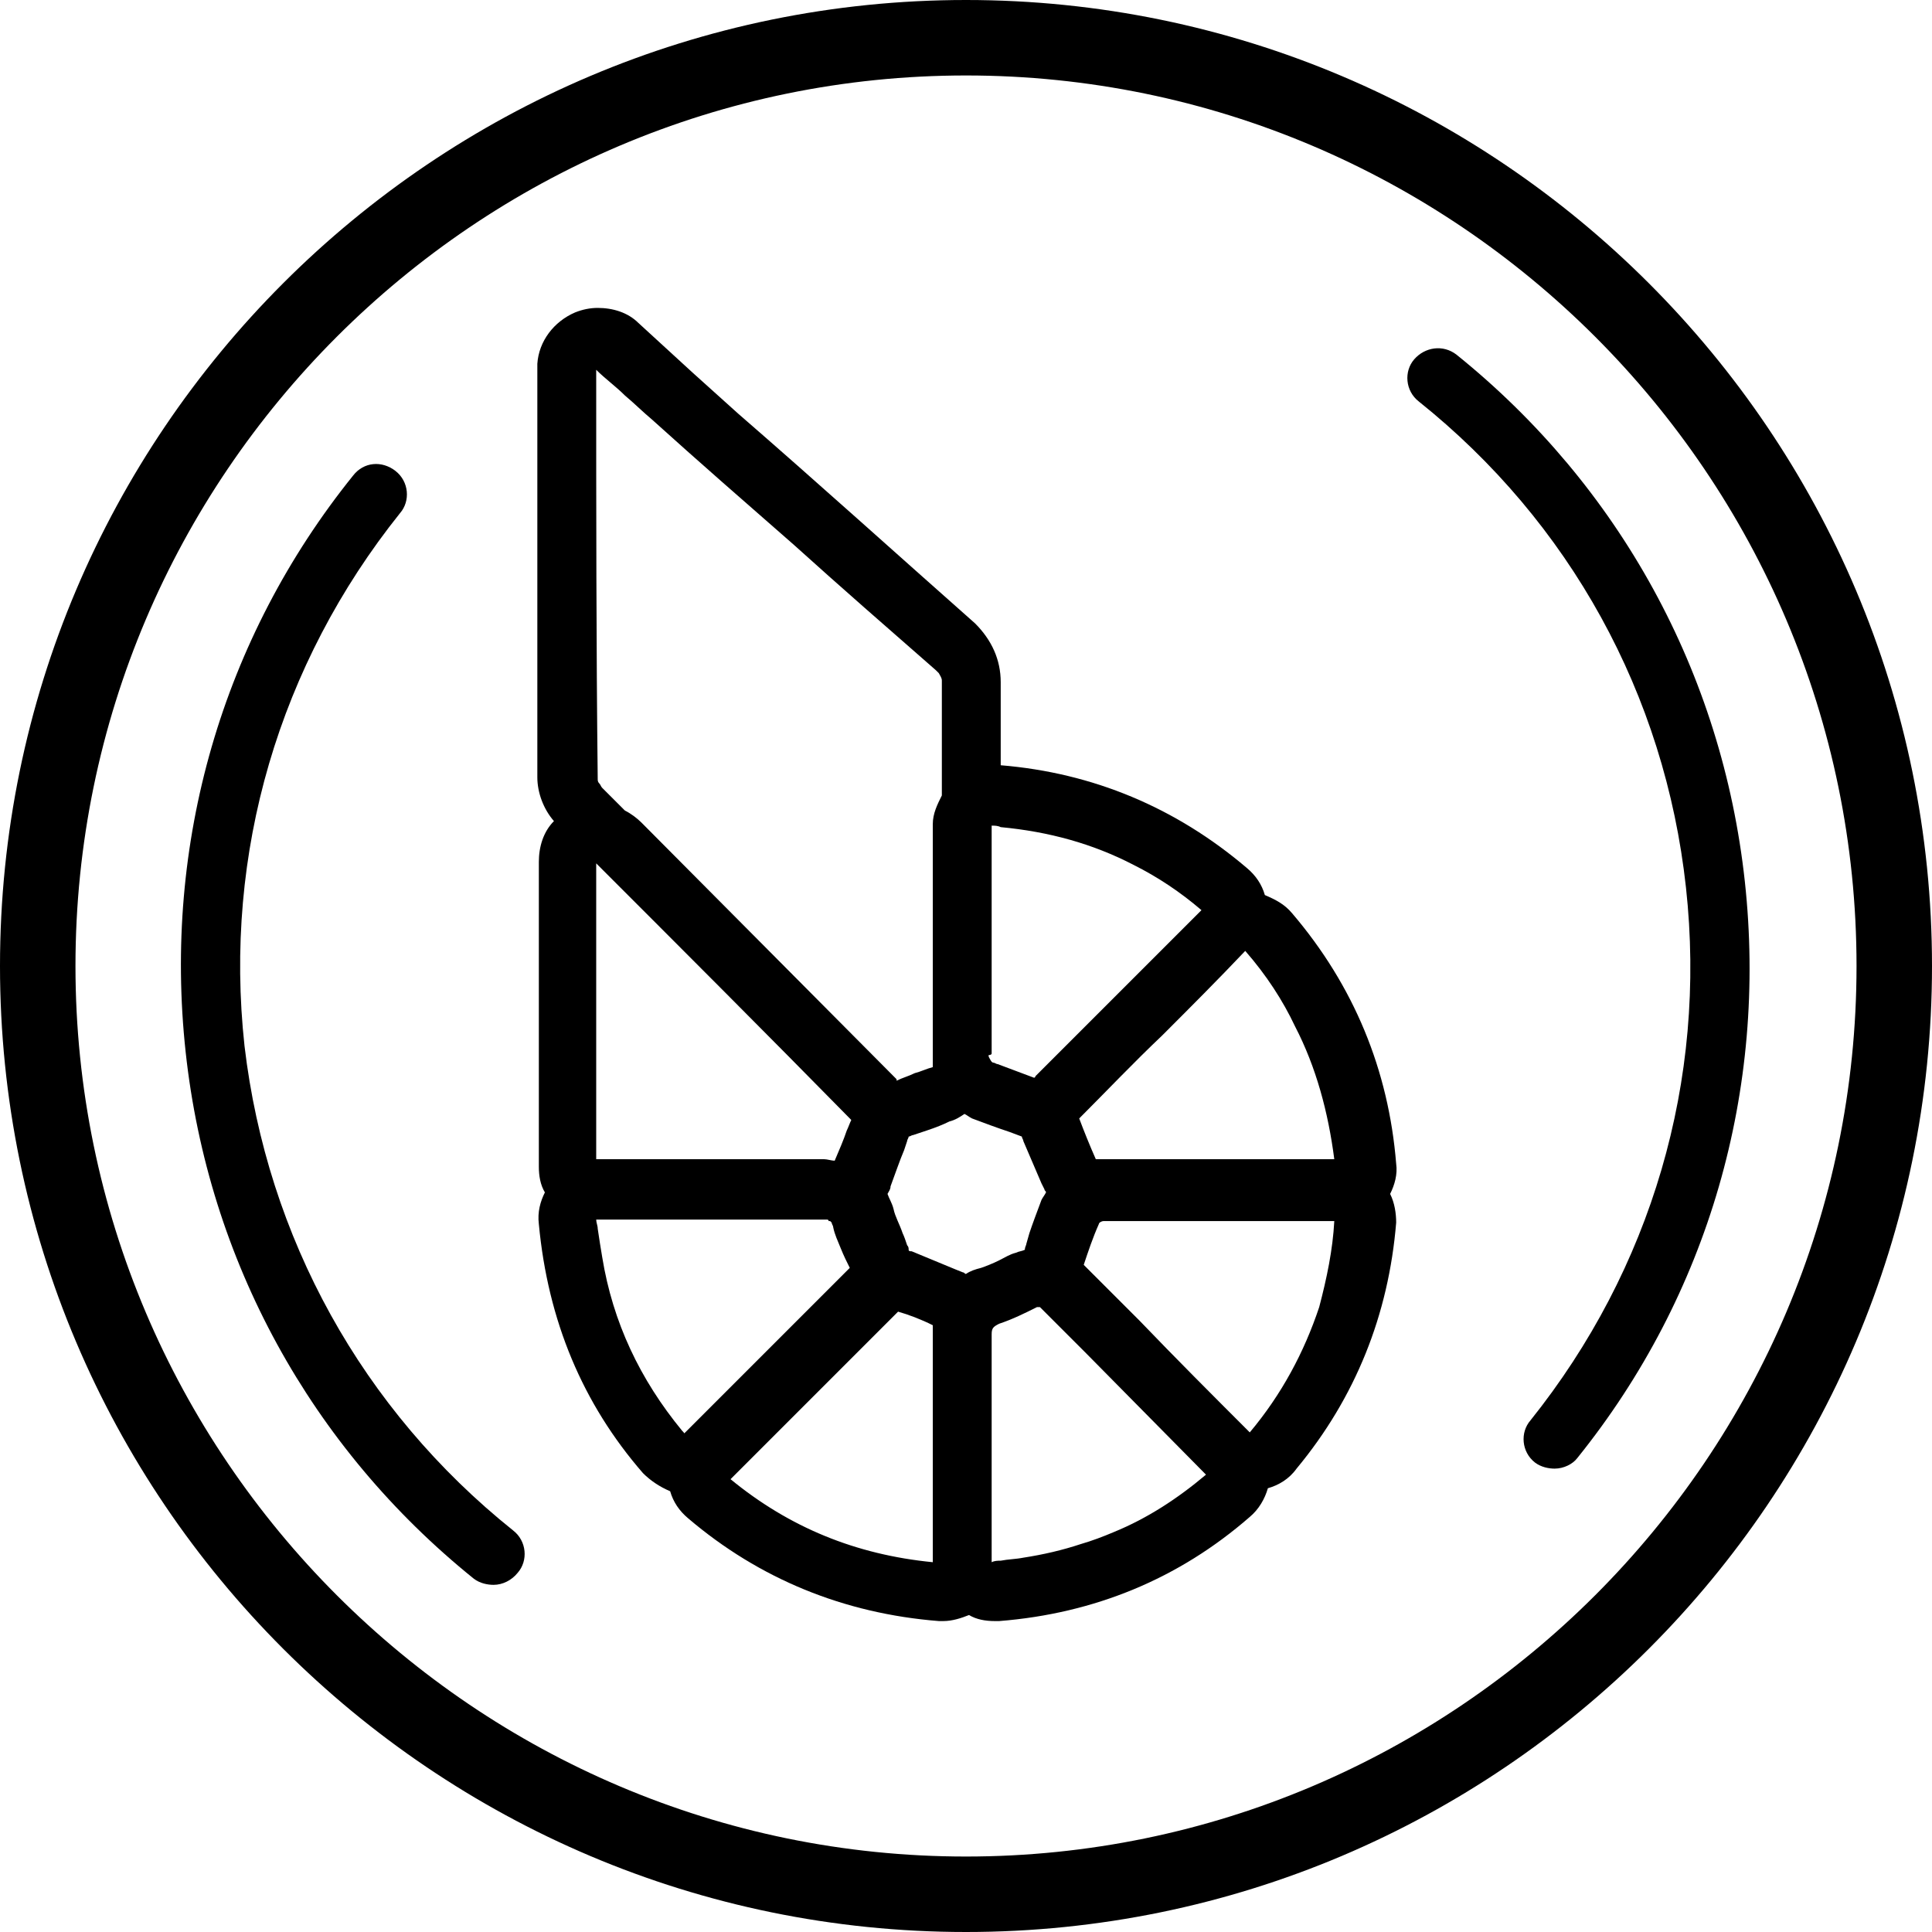 <?xml version="1.0" encoding="utf-8"?>
<!-- Generator: Adobe Illustrator 21.1.0, SVG Export Plug-In . SVG Version: 6.00 Build 0)  -->
<svg version="1.1" id="Layer_1" xmlns="http://www.w3.org/2000/svg" xmlns:xlink="http://www.w3.org/1999/xlink" x="0px" y="0px"
	 viewBox="0 0 128 128" style="enable-background:new 0 0 128 128;" xml:space="preserve">
<path d="M92.1,79.1c0.3-0.6,0.5-1.3,0.4-2c-0.5-6.2-2.8-11.8-6.9-16.6c-0.5-0.6-1.1-0.9-1.8-1.2c-0.2-0.7-0.6-1.3-1.2-1.8
	c-4.7-4-10.2-6.3-16.3-6.8c0-1.8,0-3.7,0-5.5c0-1.5-0.6-2.8-1.7-3.9c-5.2-4.6-10.4-9.3-15.7-13.9l-3-2.7l-2.4-2.2l-1.2-1.1
	c-0.7-0.7-1.7-1-2.7-1c-0.5,0-1,0.1-1.5,0.3c-1.4,0.6-2.4,1.9-2.5,3.4l0,0.1c0,0.2,0,0.4,0,0.6l0,1.4c0,8.4,0,16.9,0,25.3
	c0,1,0.4,2.1,1.1,2.9c-0.7,0.7-1,1.7-1,2.7v20.2c0,0.6,0.1,1.2,0.4,1.7c-0.3,0.6-0.5,1.3-0.4,2.1c0.6,6.4,2.9,11.9,6.9,16.5
	c0.5,0.5,1.1,0.9,1.8,1.2c0.2,0.7,0.6,1.3,1.2,1.8c4.7,4,10.3,6.3,16.6,6.8c0.1,0,0.2,0,0.3,0c0.6,0,1.2-0.2,1.7-0.4
	c0.5,0.3,1.1,0.4,1.7,0.4c0.1,0,0.2,0,0.3,0c6.3-0.5,11.9-2.8,16.6-6.9c0.6-0.5,1-1.2,1.2-1.9c0.7-0.2,1.4-0.6,1.9-1.3
	c3.9-4.7,6.1-10.2,6.6-16.3C92.5,80.4,92.4,79.7,92.1,79.1z M85.8,68c1.4,2.7,2.2,5.7,2.6,8.8h0h-0.6H77l-0.9,0l-0.9,0
	c-0.7,0-1.4,0-2.1,0c-0.2,0-0.3,0-0.5,0c-0.4-0.9-0.8-1.9-1.1-2.7c1.8-1.8,3.6-3.7,5.5-5.5c1.8-1.8,3.7-3.7,5.5-5.6
	C83.9,64.6,85,66.3,85.8,68z M65.7,69.8c0-4.8,0-9.6,0-14.5c0-0.2,0-0.3,0-0.6c0.2,0,0.4,0,0.6,0.1c0,0,0,0,0,0
	c3.2,0.3,6.1,1.1,8.8,2.5c1.6,0.8,3.1,1.8,4.5,3l-5.5,5.5l-5.5,5.5c0,0,0,0.1-0.1,0.1l0,0c-0.8-0.3-1.6-0.6-2.4-0.9
	c-0.1,0-0.2-0.1-0.3-0.1c-0.1,0-0.2-0.2-0.3-0.4c0,0,0-0.1,0-0.1C65.7,69.9,65.7,69.8,65.7,69.8z M39.5,24.9
	C39.5,24.8,39.5,24.8,39.5,24.9c0-0.1,0-0.1,0-0.2c0,0,0-0.1,0-0.2c0.6,0.6,1.3,1.1,1.9,1.7c0.6,0.5,1.2,1.1,1.8,1.6
	c3.1,2.8,6.2,5.5,9.4,8.3c3.1,2.8,6.2,5.5,9.4,8.3c0.1,0.1,0.1,0.1,0.2,0.2c0.1,0.2,0.2,0.3,0.2,0.5c0,0,0,0.1,0,0.1v0
	c0,2.5,0,5,0,7.5c-0.3,0.6-0.6,1.2-0.6,1.9l0,0.2c0,0.2,0,0.4,0,0.6l0,12.5v1.9c0,0.3,0,0.6,0,0.9c-0.4,0.1-0.8,0.3-1.2,0.4
	c-0.4,0.2-0.8,0.3-1.2,0.5c0,0,0,0,0,0c0,0,0,0,0-0.1l-16.9-17c-0.3-0.3-0.7-0.6-1.1-0.8c-0.5-0.5-1-1-1.5-1.5
	c-0.1-0.1-0.1-0.2-0.2-0.3s-0.1-0.2-0.1-0.3C39.5,42.7,39.5,33.8,39.5,24.9z M56.4,74.2c-0.1,0.2-0.2,0.5-0.3,0.7
	c-0.2,0.6-0.5,1.3-0.8,2c-0.2,0-0.5-0.1-0.7-0.1c0,0,0,0,0,0c-2.8,0-5.6,0-8.4,0l-3.1,0l-3.1,0h-0.5c0-6.6,0-13.1,0-19.6
	C45.2,62.9,50.8,68.5,56.4,74.2z M45.2,94.8L45.2,94.8c-2.8-3.4-4.6-7.2-5.3-11.5c-0.1-0.6-0.2-1.2-0.3-1.9c0-0.2-0.1-0.4-0.1-0.6
	c0.2,0,0.4,0,0.6,0c2,0,4.1,0,6.1,0c2.8,0,5.6,0,8.4,0c0.1,0,0.1,0,0.1,0c0,0,0.1,0,0.1,0c0,0,0.1,0,0.1,0.1c0,0,0.1,0,0.1,0
	c0,0,0.1,0.1,0.1,0.1c0,0,0,0,0,0c0,0.1,0.1,0.2,0.1,0.3c0,0,0,0,0,0h0c0.1,0.5,0.3,0.9,0.5,1.4c0.2,0.5,0.4,0.9,0.6,1.3
	c-3.6,3.6-7.3,7.3-11,11C45.4,95,45.3,94.9,45.2,94.8z M61.8,87.8c0,0.2,0,0.4,0,0.7c0,3.6,0,7.1,0,10.7l0,3.8c0,0.2,0,0.3,0,0.5
	c0,0,0,0,0,0c-5.1-0.5-9.5-2.3-13.4-5.5l7.3-7.3l3.7-3.7c0,0,0.1-0.1,0.1-0.1C60.2,87.1,61,87.4,61.8,87.8L61.8,87.8z M64,84.4
	c-0.1,0-0.1-0.1-0.2-0.1l-0.5-0.2l-2.9-1.2c-0.1,0-0.2,0-0.2-0.1c0-0.1,0-0.2-0.1-0.3c-0.1-0.3-0.2-0.6-0.3-0.8
	c-0.2-0.6-0.5-1.1-0.6-1.6c-0.1-0.4-0.3-0.7-0.4-1c0.1-0.2,0.2-0.3,0.2-0.5c0.3-0.8,0.6-1.7,0.9-2.4l0.2-0.6c0-0.1,0.1-0.2,0.1-0.3
	c0.1,0,0.2-0.1,0.3-0.1c0.3-0.1,0.6-0.2,0.9-0.3c0.6-0.2,1.1-0.4,1.5-0.6c0.4-0.1,0.7-0.3,1-0.5c0.2,0.1,0.3,0.2,0.5,0.3
	c0.8,0.3,1.6,0.6,2.5,0.9l0.8,0.3c0,0,0,0,0,0c0,0.1,0.1,0.2,0.1,0.3l1.2,2.8l0.2,0.4c0,0.1,0.1,0.1,0.1,0.2
	c-0.1,0.2-0.2,0.3-0.3,0.5c-0.3,0.8-0.6,1.6-0.8,2.2L68,82.4c0,0.1-0.1,0.2-0.1,0.4c-0.2,0.1-0.4,0.1-0.6,0.2
	c-0.4,0.1-0.7,0.3-1.1,0.5c-0.4,0.2-0.9,0.4-1.2,0.5C64.6,84.1,64.3,84.2,64,84.4z M73.8,101.5c-0.7,0.3-1.5,0.6-2.2,0.8
	c-1.2,0.4-2.5,0.7-3.8,0.9c-0.5,0.1-1,0.1-1.5,0.2v0c-0.2,0-0.4,0-0.6,0.1c0-0.2,0-0.4,0-0.6c0-3.2,0-6.4,0-9.7c0-1.6,0-3.2,0-4.8
	c0-0.4,0.1-0.5,0.5-0.7c0.9-0.3,1.7-0.7,2.5-1.1c0,0,0.1,0,0.2,0l3,3l8,8.1c0,0,0,0,0,0l0,0C78,99.3,76,100.6,73.8,101.5z
	 M87.4,86.6c-1,3-2.5,5.8-4.6,8.3c-2.5-2.5-4.9-4.9-7.3-7.4c-1.2-1.2-2.5-2.5-3.7-3.7c0.3-0.9,0.6-1.8,1-2.7c0-0.1,0.2-0.2,0.3-0.2
	c0,0,0.1,0,0.1,0c1.3,0,2.6,0,3.8,0c3.6,0,7.2,0,10.7,0c0.2,0,0.4,0,0.7,0C88.3,82.8,87.9,84.7,87.4,86.6z"/>
<path d="M64,5c32.5,0,59,26.5,59,59s-26.5,59-59,59S5,96.5,5,64S31.5,5,64,5 M64,0C28.7,0,0,28.7,0,64s28.7,64,64,64s64-28.7,64-64
	S99.3,0,64,0L64,0z"/>
<path d="M103,97.3c-0.4,0-0.9-0.1-1.3-0.4c-0.9-0.7-1-2-0.3-2.8c8-10,11.7-22.5,10.3-35.3S104,34.6,94,26.6c-0.9-0.7-1-2-0.3-2.8
	s1.9-1,2.8-0.3c10.8,8.7,17.6,21.1,19.1,34.9s-2.4,27.4-11.1,38.2C104.2,97,103.6,97.3,103,97.3z"/>
<path d="M32.7,105c-0.4,0-0.9-0.1-1.3-0.4c-10.8-8.7-17.6-21.1-19.1-34.9c-1.5-13.8,2.4-27.4,11.1-38.2c0.7-0.9,1.9-1,2.8-0.3
	c0.9,0.7,1,2,0.3,2.8c-8,10-11.7,22.5-10.3,35.3C17.7,82,24,93.4,34,101.4c0.9,0.7,1,2,0.3,2.8C33.9,104.7,33.3,105,32.7,105z"/>
</svg>
